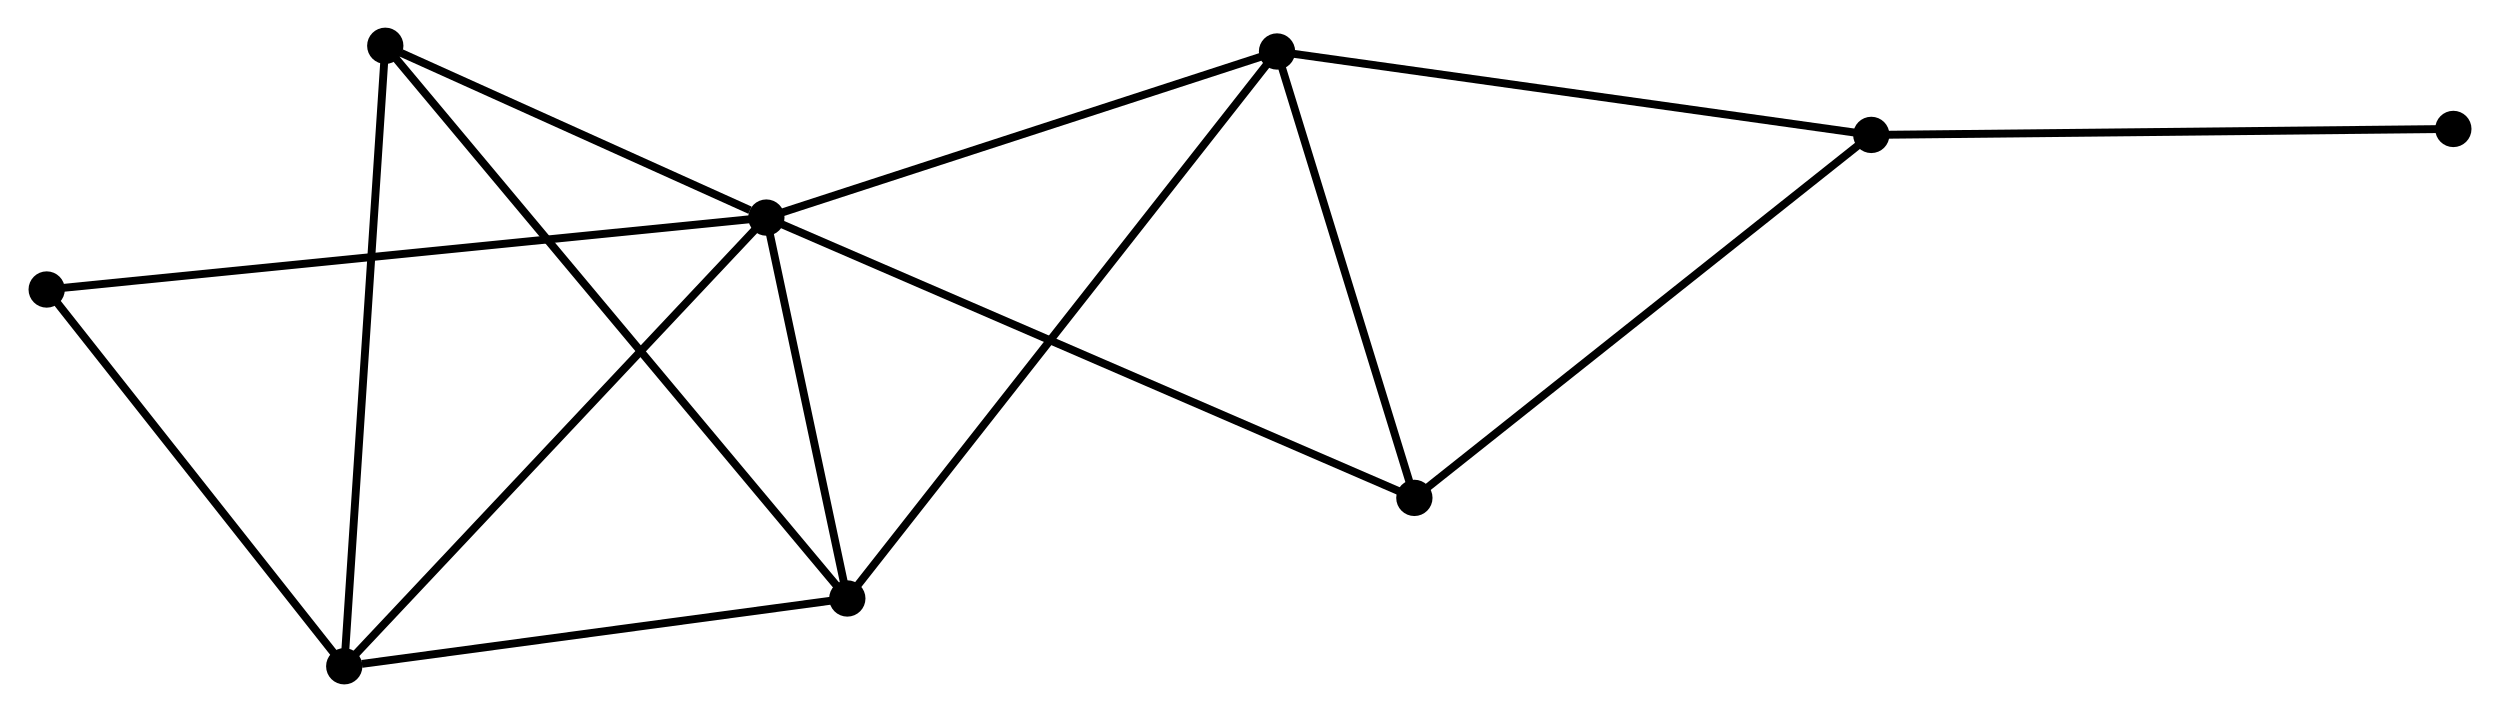 <?xml version="1.0" encoding="UTF-8" standalone="no"?>
<!DOCTYPE svg PUBLIC "-//W3C//DTD SVG 1.1//EN"
 "http://www.w3.org/Graphics/SVG/1.1/DTD/svg11.dtd">
<!-- Generated by graphviz version 2.36.0 (20140111.2315)
 -->
<!-- Title: %3 Pages: 1 -->
<svg width="316pt" height="90pt"
 viewBox="0.00 0.00 316.44 90.19" xmlns="http://www.w3.org/2000/svg" xmlns:xlink="http://www.w3.org/1999/xlink">
<g id="graph0" class="graph" transform="scale(1 1) rotate(0) translate(4 86.194)">
<title>%3</title>
<!-- 0 -->
<g id="node1" class="node"><title>0</title>
<ellipse fill="black" stroke="black" cx="92.958" cy="-58.634" rx="1.8" ry="1.8"/>
</g>
<!-- 1 -->
<g id="node2" class="node"><title>1</title>
<ellipse fill="black" stroke="black" cx="103.213" cy="-10.387" rx="1.8" ry="1.8"/>
</g>
<!-- 0&#45;&#45;1 -->
<g id="edge1" class="edge"><title>0&#45;&#45;1</title>
<path fill="none" stroke="black" d="M93.399,-56.561C95.085,-48.625 101.121,-20.228 102.785,-12.399"/>
</g>
<!-- 2 -->
<g id="node3" class="node"><title>2</title>
<ellipse fill="black" stroke="black" cx="39.491" cy="-1.8" rx="1.8" ry="1.8"/>
</g>
<!-- 0&#45;&#45;2 -->
<g id="edge2" class="edge"><title>0&#45;&#45;2</title>
<path fill="none" stroke="black" d="M91.636,-57.23C84.303,-49.435 48.67,-11.557 40.963,-3.364"/>
</g>
<!-- 3 -->
<g id="node4" class="node"><title>3</title>
<ellipse fill="black" stroke="black" cx="157.643" cy="-79.672" rx="1.8" ry="1.8"/>
</g>
<!-- 0&#45;&#45;3 -->
<g id="edge3" class="edge"><title>0&#45;&#45;3</title>
<path fill="none" stroke="black" d="M94.824,-59.241C104.27,-62.313 146.719,-76.119 155.892,-79.103"/>
</g>
<!-- 5 -->
<g id="node5" class="node"><title>5</title>
<ellipse fill="black" stroke="black" cx="175.04" cy="-23.128" rx="1.8" ry="1.8"/>
</g>
<!-- 0&#45;&#45;5 -->
<g id="edge4" class="edge"><title>0&#45;&#45;5</title>
<path fill="none" stroke="black" d="M94.672,-57.893C105.355,-53.272 162.681,-28.474 173.335,-23.865"/>
</g>
<!-- 6 -->
<g id="node6" class="node"><title>6</title>
<ellipse fill="black" stroke="black" cx="44.688" cy="-80.394" rx="1.8" ry="1.8"/>
</g>
<!-- 0&#45;&#45;6 -->
<g id="edge5" class="edge"><title>0&#45;&#45;6</title>
<path fill="none" stroke="black" d="M90.884,-59.569C82.944,-63.149 54.534,-75.956 46.701,-79.487"/>
</g>
<!-- 7 -->
<g id="node7" class="node"><title>7</title>
<ellipse fill="black" stroke="black" cx="1.8" cy="-49.523" rx="1.8" ry="1.8"/>
</g>
<!-- 0&#45;&#45;7 -->
<g id="edge6" class="edge"><title>0&#45;&#45;7</title>
<path fill="none" stroke="black" d="M91.054,-58.444C79.191,-57.258 15.526,-50.895 3.693,-49.713"/>
</g>
<!-- 1&#45;&#45;2 -->
<g id="edge7" class="edge"><title>1&#45;&#45;2</title>
<path fill="none" stroke="black" d="M101.374,-10.139C92.232,-8.907 51.71,-3.447 41.722,-2.101"/>
</g>
<!-- 1&#45;&#45;3 -->
<g id="edge8" class="edge"><title>1&#45;&#45;3</title>
<path fill="none" stroke="black" d="M104.349,-11.834C111.433,-20.851 149.447,-69.239 156.513,-78.233"/>
</g>
<!-- 1&#45;&#45;6 -->
<g id="edge9" class="edge"><title>1&#45;&#45;6</title>
<path fill="none" stroke="black" d="M101.99,-11.849C94.374,-20.96 53.501,-69.853 45.904,-78.94"/>
</g>
<!-- 2&#45;&#45;6 -->
<g id="edge10" class="edge"><title>2&#45;&#45;6</title>
<path fill="none" stroke="black" d="M39.62,-3.743C40.339,-14.617 43.857,-67.824 44.564,-78.519"/>
</g>
<!-- 2&#45;&#45;7 -->
<g id="edge11" class="edge"><title>2&#45;&#45;7</title>
<path fill="none" stroke="black" d="M38.237,-3.388C32.515,-10.633 8.909,-40.522 3.097,-47.881"/>
</g>
<!-- 3&#45;&#45;5 -->
<g id="edge13" class="edge"><title>3&#45;&#45;5</title>
<path fill="none" stroke="black" d="M158.222,-77.791C160.863,-69.206 171.759,-33.793 174.441,-25.074"/>
</g>
<!-- 4 -->
<g id="node8" class="node"><title>4</title>
<ellipse fill="black" stroke="black" cx="232.917" cy="-69.105" rx="1.8" ry="1.8"/>
</g>
<!-- 3&#45;&#45;4 -->
<g id="edge12" class="edge"><title>3&#45;&#45;4</title>
<path fill="none" stroke="black" d="M159.504,-79.411C169.918,-77.949 220.878,-70.795 231.122,-69.357"/>
</g>
<!-- 4&#45;&#45;5 -->
<g id="edge14" class="edge"><title>4&#45;&#45;5</title>
<path fill="none" stroke="black" d="M231.487,-67.969C223.549,-61.663 184.976,-31.021 176.633,-24.393"/>
</g>
<!-- 8 -->
<g id="node9" class="node"><title>8</title>
<ellipse fill="black" stroke="black" cx="306.643" cy="-69.86" rx="1.8" ry="1.8"/>
</g>
<!-- 4&#45;&#45;8 -->
<g id="edge15" class="edge"><title>4&#45;&#45;8</title>
<path fill="none" stroke="black" d="M234.74,-69.124C244.851,-69.228 293.986,-69.731 304.613,-69.84"/>
</g>
</g>
</svg>
